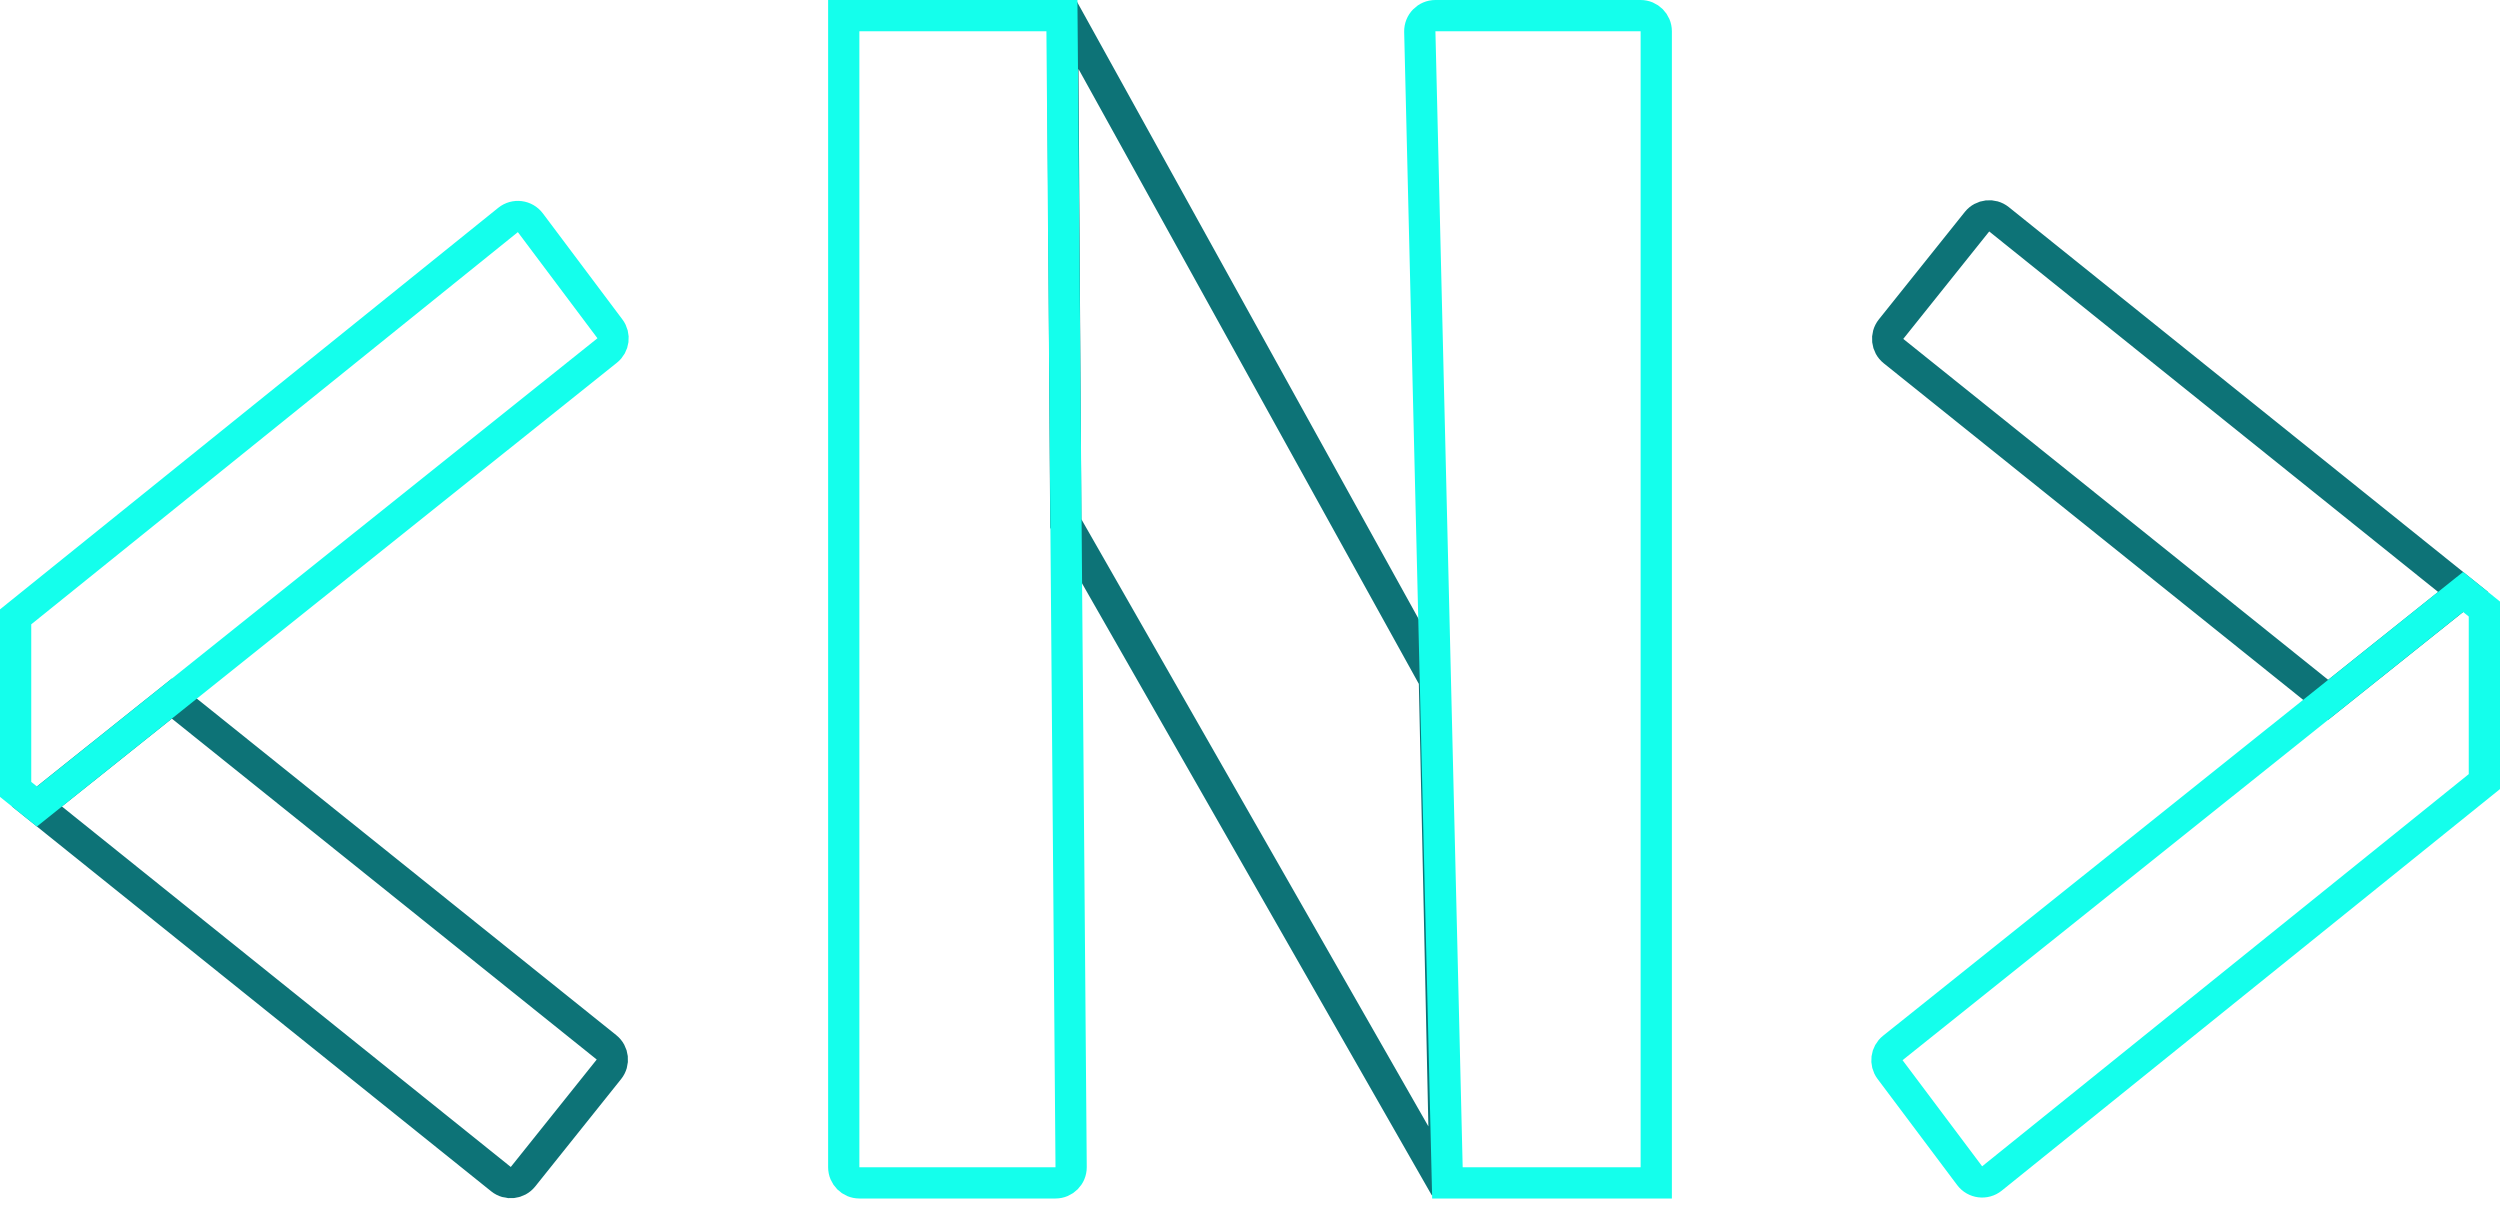 <svg width="160" height="78" viewBox="0 0 160 78" fill="none" xmlns="http://www.w3.org/2000/svg">
<path d="M68 0.5L91.8 43.5L92.5 76L68.21 33.5L68 0.5Z" stroke="#0D7377" stroke-width="2"/>
<path d="M54 74.704V1H67.963L68.225 33.758L68.552 74.697C68.556 75.252 68.108 75.704 67.552 75.704H55C54.448 75.704 54 75.257 54 74.704ZM91.867 1H105C105.552 1 106 1.448 106 2V75.704H92.635L90.867 2.024C90.854 1.462 91.305 1 91.867 1Z" stroke="#14FFEC" stroke-width="2"/>
<path d="M38.971 68.435L33.471 75.311C33.125 75.742 32.495 75.812 32.064 75.466L2.36 51.612L10.999 44.711L38.816 67.03C39.247 67.375 39.316 68.004 38.971 68.435Z" stroke="#0D7377" stroke-width="2"/>
<path d="M33.943 14.257L39.037 21.049C39.361 21.481 39.283 22.092 38.861 22.43L2.362 51.616L1 50.521V39.478L32.515 14.078C32.956 13.723 33.603 13.804 33.943 14.257Z" stroke="#14FFEC" stroke-width="2"/>
<path d="M121.028 21.065L126.529 14.189C126.875 13.758 127.505 13.688 127.936 14.034L157.64 37.888L149.001 44.789L121.184 22.47C120.753 22.125 120.684 21.496 121.028 21.065Z" stroke="#0D7377" stroke-width="2"/>
<path d="M126.057 75.243L120.963 68.451C120.639 68.019 120.717 67.407 121.139 67.07L157.638 37.884L159 38.979V50.022L127.485 75.422C127.044 75.777 126.397 75.696 126.057 75.243Z" stroke="#14FFEC" stroke-width="2"/>
</svg>
